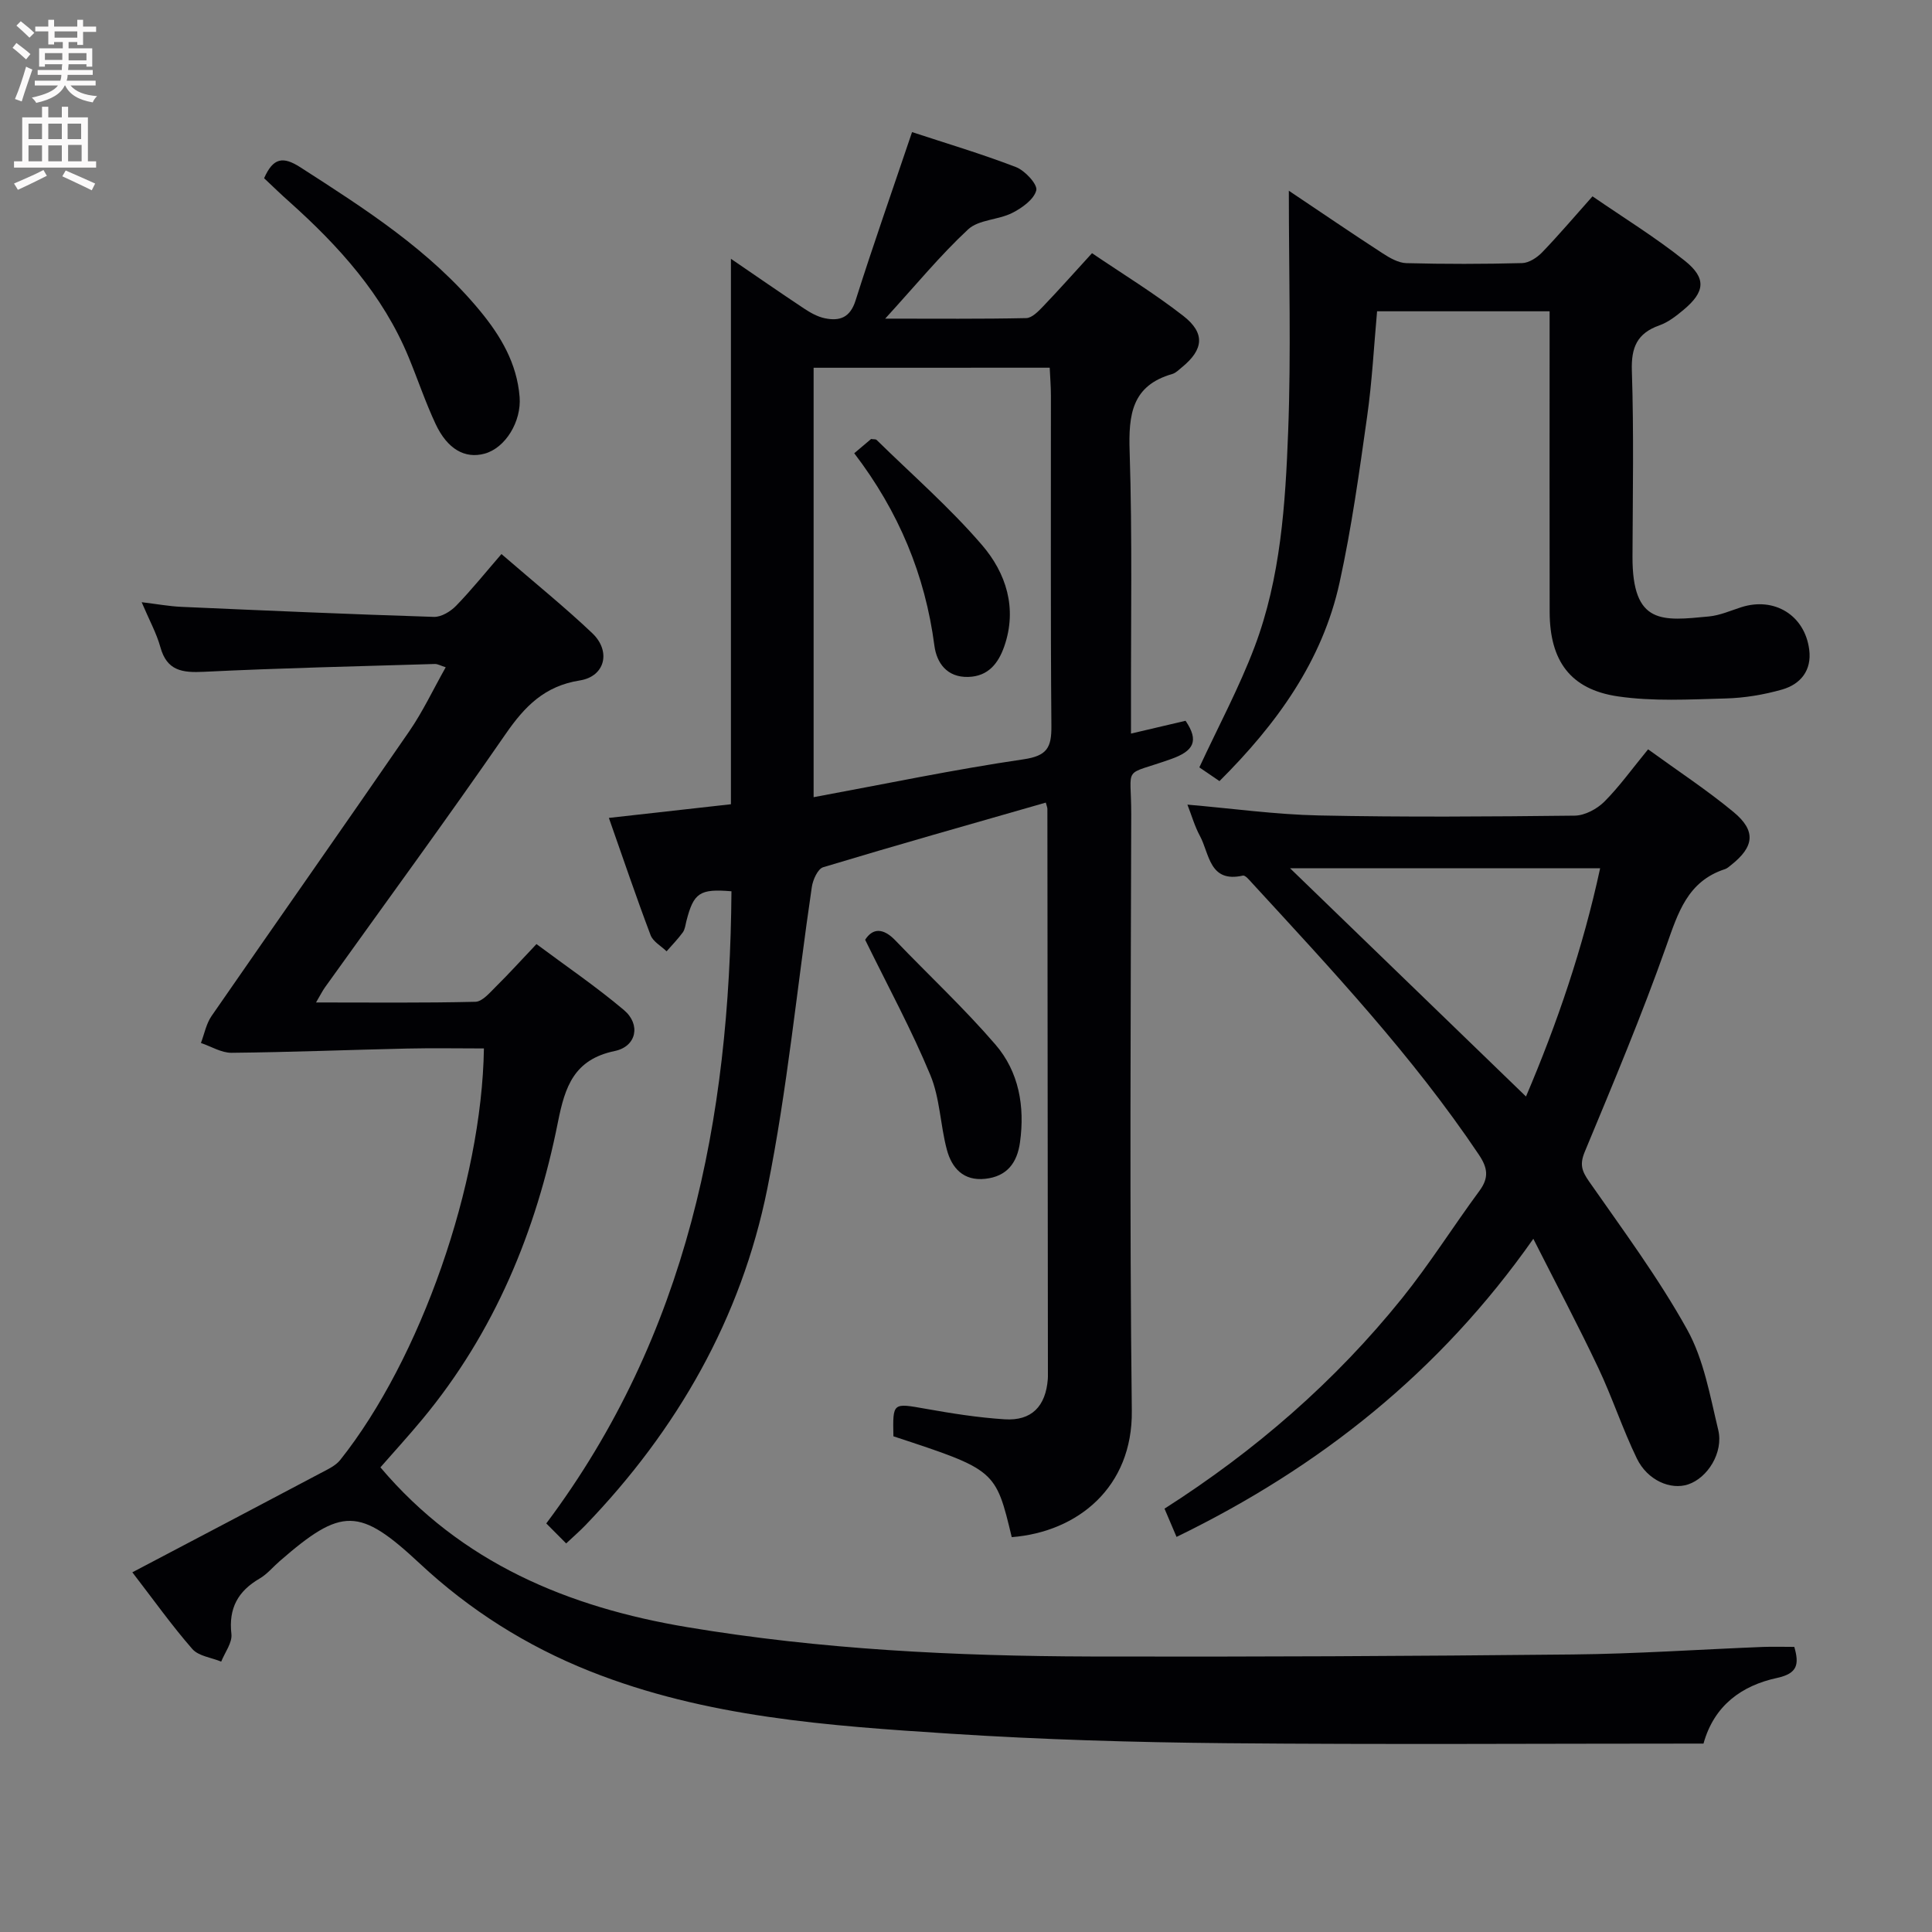 <svg enable-background="new 0 0 400 400" viewBox="0 0 400 400" xmlns="http://www.w3.org/2000/svg"><rect x="0" y="0" width="400" height="400" fill="#808080" stroke="none"/><g fill="#010104"><path d="m216.52 166.17c-15.58 4.47-30.88 8.79-46.09 13.38-1.12.34-2.13 2.6-2.35 4.09-3.08 20.83-5.06 41.88-9.22 62.48-5.41 26.81-18.65 49.93-37.66 69.67-1.14 1.18-2.38 2.26-3.98 3.76-1.35-1.35-2.5-2.51-4.12-4.14 29.25-39.02 38-83.75 38.34-130.88-6.56-.55-7.83.29-9.33 6.17-.2.8-.29 1.72-.75 2.35-1.01 1.38-2.22 2.61-3.35 3.91-1.13-1.1-2.8-2-3.31-3.34-2.98-7.88-5.68-15.87-8.64-24.28 8.94-1 17.1-1.92 25.27-2.83 0-37.56 0-74.8 0-112.93 5.17 3.53 10.1 6.95 15.1 10.27 1.34.89 2.84 1.74 4.38 2.05 3.02.61 5.19-.11 6.32-3.67 3.6-11.37 7.56-22.62 11.7-34.88 6.98 2.3 14.37 4.49 21.53 7.25 1.86.72 4.5 3.59 4.19 4.81-.49 1.9-2.97 3.66-5.01 4.69-2.89 1.45-6.92 1.36-9.1 3.39-5.78 5.37-10.82 11.53-17.17 18.48 10.73 0 19.97.09 29.2-.11 1.19-.03 2.5-1.39 3.48-2.41 3.32-3.47 6.51-7.06 10.14-11.03 6.37 4.32 12.88 8.3 18.87 12.96 4.61 3.58 4.24 6.98-.22 10.63-.64.52-1.28 1.2-2.03 1.42-8.38 2.4-9.08 8.41-8.83 16.03.57 17.81.24 35.65.28 53.47v4.95c4.09-.96 7.71-1.81 11.3-2.65 2.84 4.19 1.68 6.26-2.99 7.92-10.3 3.67-8.24.95-8.26 11.5-.1 41.15-.36 82.31.12 123.45.18 15.79-11.16 25.07-24.86 26.15-3.34-13.92-3.34-13.92-24.5-20.88-.14-7.05-.17-6.91 6.72-5.69 5.39.96 10.83 1.82 16.29 2.17 5.59.37 8.53-2.67 8.96-8.35.01-.17.02-.33.02-.5-.03-39.15-.06-78.3-.11-117.45.02-.33-.14-.65-.33-1.38zm-48.07-90.03v88.91c14.77-2.73 29.05-5.73 43.45-7.84 4.91-.72 5.81-2.45 5.78-6.87-.19-22.81-.08-45.62-.1-68.43 0-1.9-.16-3.8-.25-5.78-16.6.01-32.56.01-48.88.01z"/><path d="m352.69 360.99c-33.33 0-66.15.22-98.96-.08-18.96-.18-37.93-.74-56.85-1.96-25.34-1.64-50.75-3.39-74.76-12.95-13.13-5.23-24.87-12.64-35.21-22.29-12.52-11.68-16.12-11.71-29.02-.48-1.38 1.2-2.59 2.69-4.14 3.59-4.48 2.61-6.45 6.15-5.84 11.48.21 1.8-1.35 3.81-2.11 5.72-2.03-.84-4.68-1.13-5.98-2.61-4.25-4.86-8.01-10.16-12.42-15.88 13.29-6.99 26.17-13.75 39.02-20.56 1.42-.75 3.05-1.49 4.01-2.69 16.63-20.9 29.33-57.2 29.76-85.21-5.29 0-10.58-.1-15.86.02-12.13.27-24.25.76-36.38.88-2.11.02-4.23-1.32-6.35-2.03.71-1.87 1.09-3.97 2.19-5.57 13.61-19.69 27.39-39.27 40.96-58.99 2.8-4.07 4.92-8.6 7.53-13.23-1.06-.33-1.65-.69-2.23-.68-15.95.48-31.91.84-47.85 1.62-4.47.22-7.65-.2-9-5.12-.78-2.83-2.25-5.48-3.87-9.29 3.24.39 5.71.85 8.19.96 17.44.77 34.88 1.53 52.32 2.08 1.53.05 3.46-1.13 4.6-2.31 3.23-3.33 6.14-6.96 9.38-10.7 7.07 6.11 13.15 11.02 18.8 16.38 3.93 3.73 2.68 8.96-2.58 9.79-7.29 1.15-11.39 5.35-15.35 11.08-12.2 17.66-24.89 34.97-37.38 52.42-.54.75-.95 1.59-1.88 3.17 11.48 0 22.24.12 33-.14 1.44-.04 2.97-1.88 4.22-3.12 2.72-2.68 5.28-5.52 8.42-8.83 6.04 4.51 12.34 8.79 18.12 13.67 3.5 2.96 2.63 7.52-1.91 8.47-8.45 1.76-10.3 7.38-11.76 14.69-4.5 22.64-13.14 43.55-28.04 61.51-2.86 3.45-5.88 6.75-8.72 10 16.73 19.78 38.87 28.97 63.55 33.09 27.63 4.62 55.52 5.99 83.47 6.07 33.28.09 66.57-.08 99.85-.42 13.12-.13 26.24-1.04 39.36-1.56 2.13-.08 4.28-.01 6.5-.01 1.04 3.61.68 5.5-3.54 6.42-7.32 1.58-13.06 5.67-15.26 13.6z"/><path d="m341.22 155.14c6.21 4.51 12.21 8.44 17.69 12.98 4.71 3.9 4.3 7.19-.52 10.99-.39.31-.79.68-1.24.83-7.77 2.52-9.73 9.05-12.17 15.94-5.09 14.39-11.01 28.48-16.87 42.58-1.08 2.6-.63 3.96.87 6.12 7.02 10.07 14.39 20 20.33 30.7 3.45 6.21 4.73 13.71 6.43 20.76 1.13 4.68-2.2 9.95-6.23 11.29-3.62 1.21-8.42-.83-10.62-5.37-2.96-6.11-5.08-12.63-7.99-18.77-4.12-8.7-8.64-17.22-13.44-26.71-19.31 27.5-44.14 47.27-73.87 61.72-.81-1.91-1.61-3.79-2.49-5.85 18.78-11.98 35.31-26.33 49.18-43.56 5.72-7.11 10.6-14.89 16.03-22.25 2-2.72 1.71-4.75-.15-7.51-13.7-20.4-30.43-38.25-46.98-56.26-.54-.59-1.36-1.59-1.84-1.49-6.99 1.58-6.91-4.52-8.91-8.21-1.09-2.01-1.72-4.27-2.59-6.48 9.23.79 18.21 2.05 27.22 2.24 17.65.37 35.31.24 52.96.04 2.09-.02 4.61-1.37 6.14-2.89 3.12-3.13 5.74-6.8 9.06-10.84zm-25.28 71.88c6.43-15.07 11.79-30.75 15.35-47.25-21.79 0-42.81 0-64.19 0 16.42 15.88 32.48 31.42 48.84 47.25z"/><path d="m266.84 39.49c7.01 4.7 13.17 8.9 19.41 12.95 1.48.96 3.25 1.99 4.92 2.04 7.99.21 15.99.2 23.98-.01 1.41-.04 3.07-1.13 4.12-2.21 3.45-3.58 6.68-7.39 10.44-11.61 6.42 4.42 13.05 8.5 19.09 13.32 4.56 3.64 4.2 6.47-.24 10.18-1.52 1.27-3.18 2.57-5 3.21-4.6 1.64-5.86 4.53-5.7 9.4.42 12.81.18 25.64.13 38.47-.05 14.26 6.24 13.31 15.83 12.4 2.27-.22 4.47-1.2 6.68-1.91 6.86-2.2 13.17 1.66 14.08 8.79.55 4.28-1.78 7.15-5.61 8.25-3.79 1.08-7.81 1.75-11.74 1.85-7.44.2-15.01.64-22.32-.44-9.81-1.46-14.04-7.38-14.07-17.45-.04-18.82-.01-37.64-.01-56.46 0-1.81 0-3.62 0-5.81-11.92 0-23.48 0-35.72 0-.65 7.15-1.03 14.55-2.07 21.86-1.62 11.47-3.21 22.98-5.69 34.28-3.56 16.27-12.99 29.28-24.87 41.13-1.47-1-2.91-1.98-4.17-2.84 3.92-8.45 8.24-16.49 11.44-24.96 5.4-14.3 6.38-29.52 6.95-44.59.62-16.24.14-32.53.14-49.84z"/><path d="m54.68 36.9c1.87-4.24 3.9-4.58 7.48-2.28 13.45 8.65 26.91 17.23 37.23 29.75 4.28 5.19 7.64 10.85 8.19 17.82.4 5.06-2.93 10.57-7.27 11.74-4.03 1.09-7.67-.91-10.12-6.14-2.11-4.5-3.69-9.24-5.59-13.84-5.34-12.94-14.44-23-24.69-32.17-1.73-1.53-3.39-3.15-5.23-4.88z"/><path d="m179.12 194.57c1.55-2.43 3.72-2.52 6.29.17 6.89 7.18 14.2 14 20.68 21.52 4.87 5.65 6.12 12.8 5.09 20.24-.59 4.27-2.7 7.07-7.2 7.56-4.51.49-6.92-2.22-7.94-6.02-1.37-5.12-1.43-10.7-3.44-15.5-3.86-9.31-8.69-18.2-13.48-27.97z"/><path d="m176.86 93.84c1.57-1.33 2.58-2.18 3.49-2.95.51.08.95.01 1.14.19 7.34 7.2 15.15 14 21.83 21.77 4.97 5.78 7.35 13.1 4.6 20.98-1.21 3.46-3.28 6.2-7.44 6.32-4.44.13-6.55-2.92-7.02-6.45-1.92-14.67-7.4-27.82-16.6-39.86z"/></g><path d="m2.6 9.9.8-1c.9.7 1.9 1.4 2.9 2.3l-.9 1.1c-1.1-1-2-1.8-2.8-2.4zm.5 10.6c.9-2.1 1.6-4.3 2.3-6.7.4.2.8.4 1.3.6-.7 2.1-1.5 4.3-2.2 6.6zm.3-15.2.9-.9c1 .8 2 1.6 2.8 2.4l-1 1c-.9-.9-1.8-1.7-2.7-2.5zm12.6-1.2h1.2v1.4h2.7v1.1h-2.7v2.7h-1.2v-.6h-1.8v1.3h4.9v3.8h-1.2v-.5h-3.7c0 .4-.1.9-.1 1.2h5.1v1h-5.2c0 .5-.1.9-.2 1.2h6v1h-5.2c1.1 1.3 2.9 2 5.5 2.2-.4.4-.7.8-.9 1.3-2.9-.5-4.8-1.6-5.7-3.5h-.1c-.8 1.7-2.7 2.9-5.9 3.6-.2-.4-.6-.8-.9-1.1 2.8-.6 4.6-1.4 5.4-2.5h-4.8v-1h5.3c.1-.3.2-.7.2-1.2h-4.9v-1h5c0-.4 0-.8.1-1.2h-3.6v.5h-1.2v-3.8h4.9v-1.3h-1.8v.5h-1.2v-2.7h-2.7v-1h2.7v-1.4h1.2v1.4h4.8zm-6.7 8.3h3.6c0-.4 0-.9 0-1.4h-3.6zm1.9-4.6h4.8v-1.3h-4.7v1.3zm6.7 3.2h-3.7v1.5h3.7z" fill="#fbfafa"/><path d="m8.7 22.1h1.3v2.2h2.8v-2.2h1.3v2.2h4.1v9.1h1.7v1.3h-17v-1.3h1.7v-9.1h4.1zm.3 13.1.7 1.2c-1.8.9-3.8 1.9-6 2.9-.2-.4-.5-.8-.8-1.3 2.3-1 4.4-1.9 6.1-2.8zm-3.1-6.4h2.8v-3.2h-2.8zm0 4.6h2.8v-3.3h-2.8zm4.1-4.6h2.8v-3.2h-2.8zm0 4.6h2.8v-3.3h-2.8zm3.6 1.9c2.1.9 4.1 1.8 6.1 2.7l-.7 1.4c-2.2-1.1-4.2-2-6.1-2.9zm3.2-9.7h-2.8v3.2h2.8zm-2.7 7.8h2.8v-3.4h-2.8z" fill="#fbfafa"/></svg>